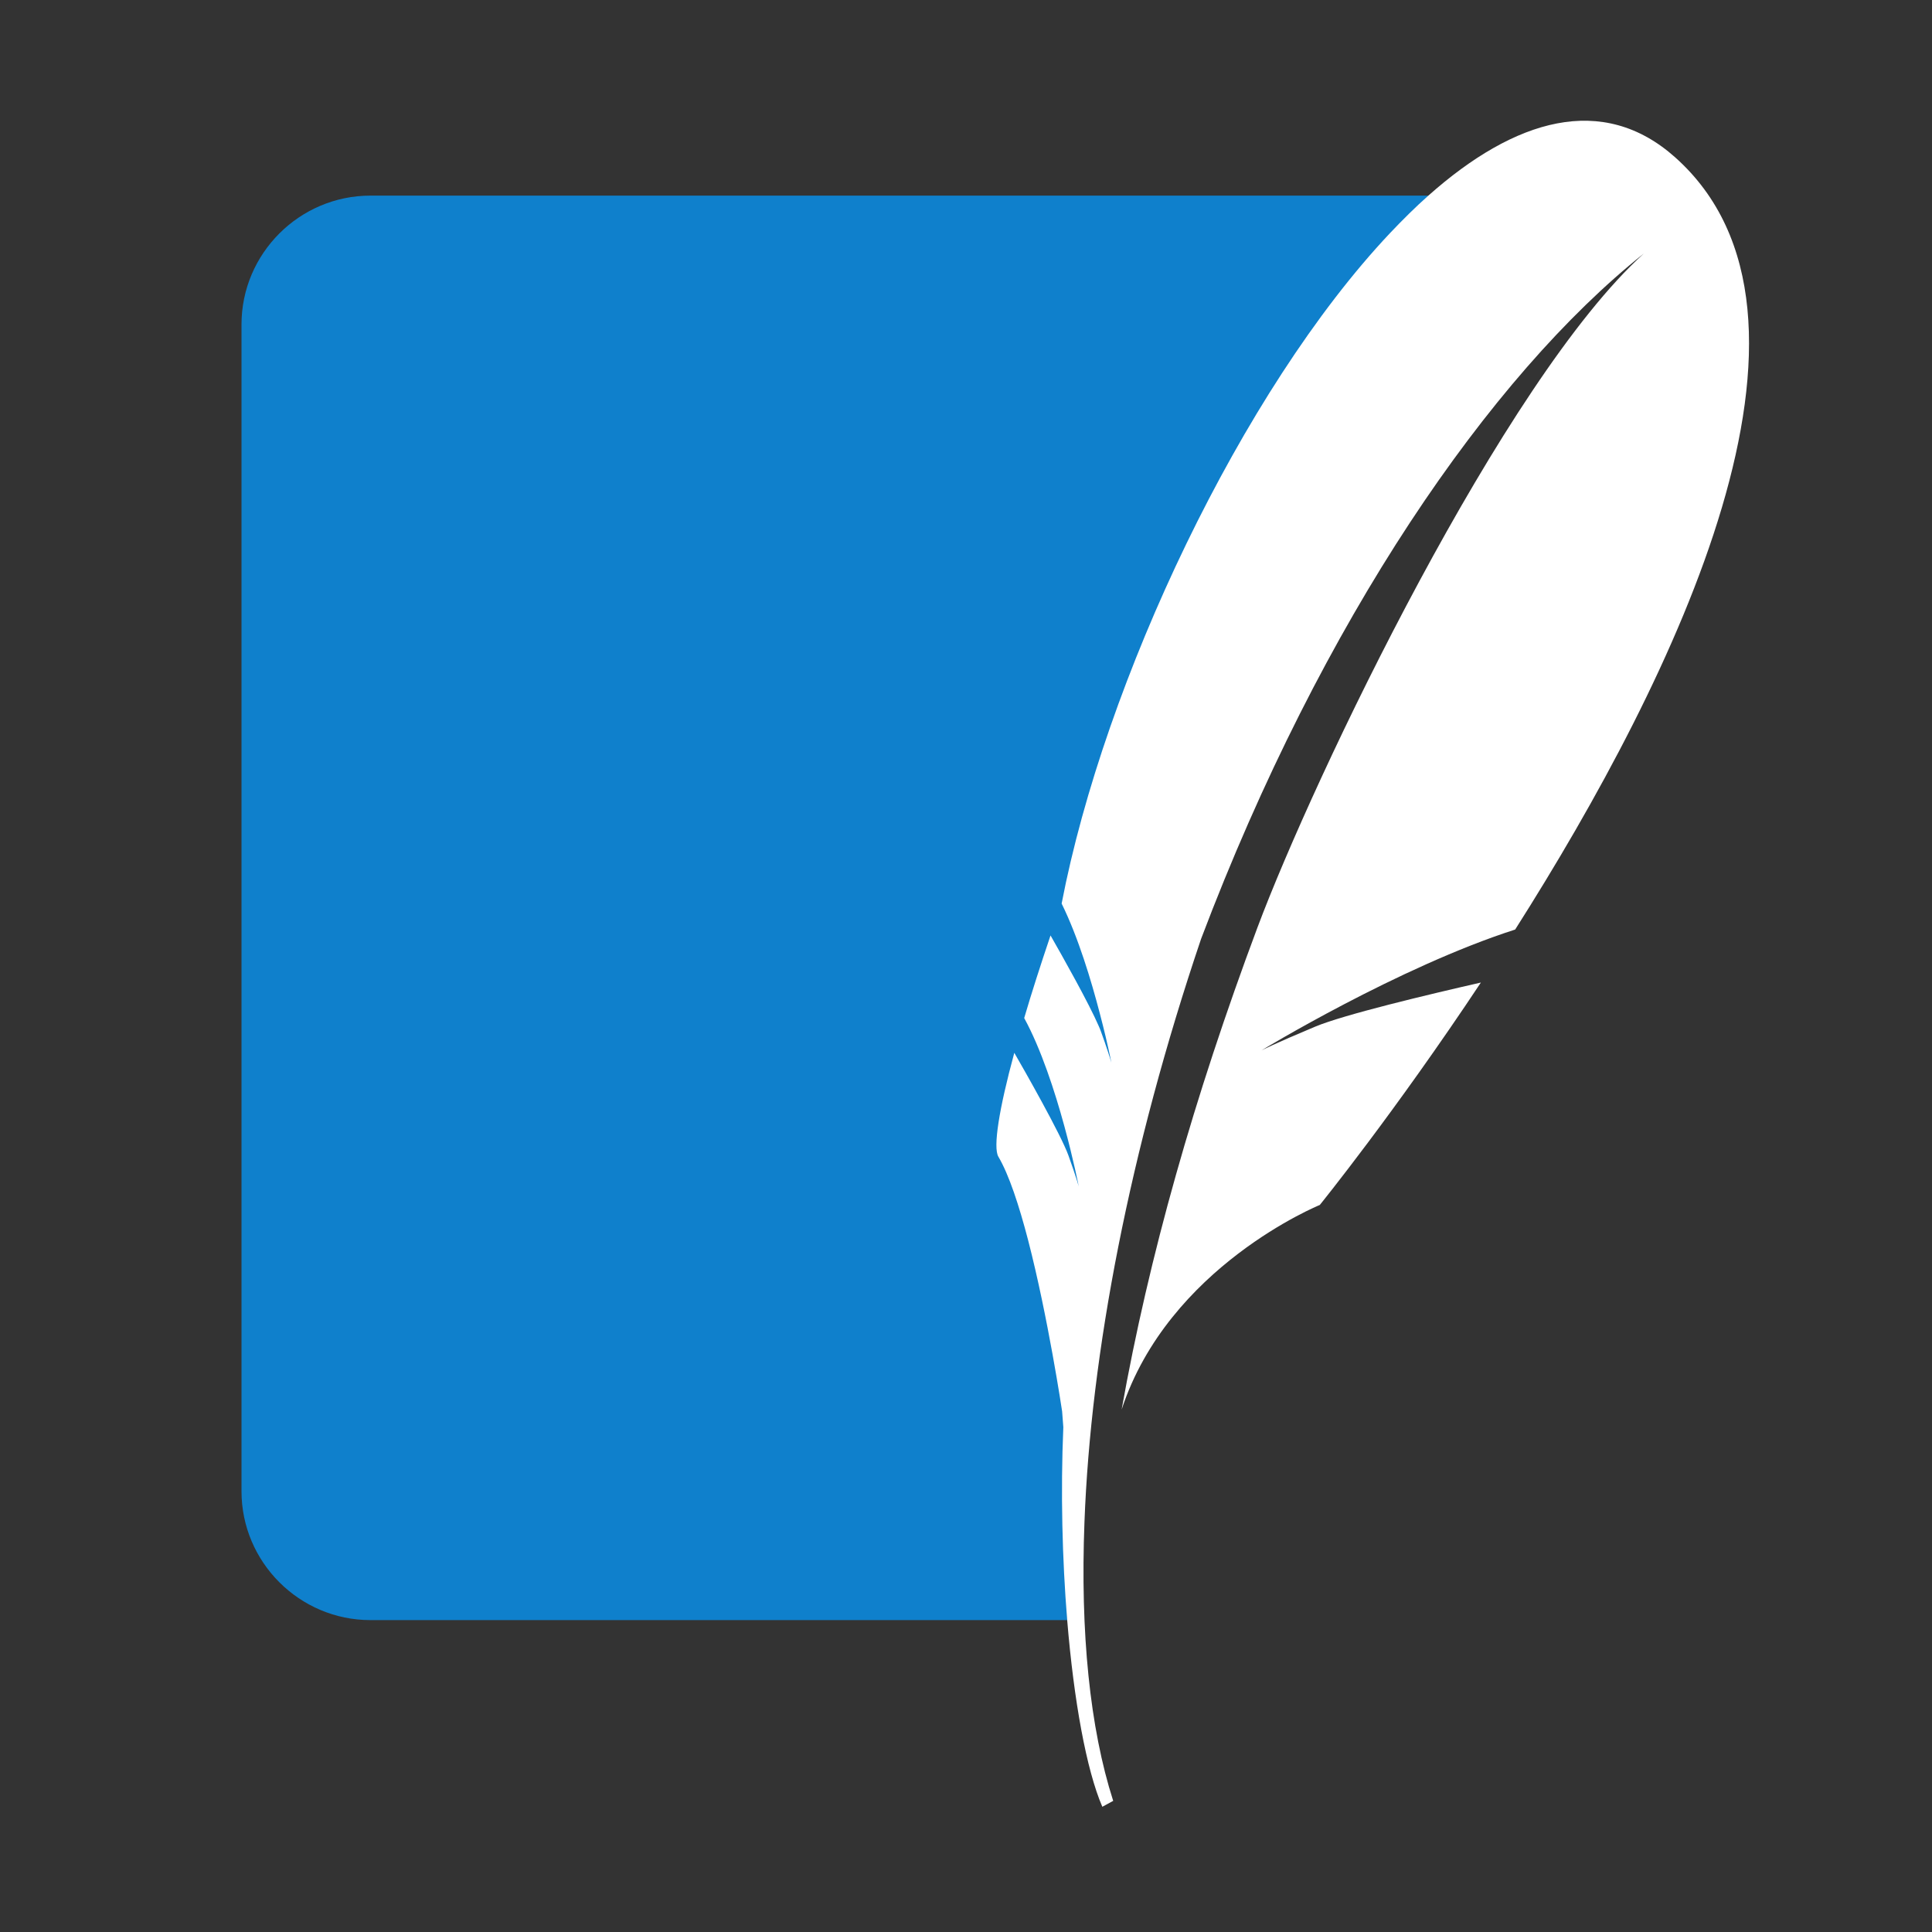 <!-- Copyright 2000-2022 JetBrains s.r.o. and contributors. Use of this source code is governed by the Apache 2.0 license. -->
<svg width="16" height="16" viewBox="0 0 16 16" fill="none" xmlns="http://www.w3.org/2000/svg">
<rect x="0" y="0" width="16" height="16" fill="#333333" stroke="none"/>
<path d="M11.829 1.62H3.068C2.48 1.62 2 2.1 2 2.687V12.35C2 12.937 2.48 13.417 3.068 13.417H8.838C8.773 10.546 9.753 4.974 11.829 1.62Z" fill="#0F80CC"/>
<path d="M11.829 1.62C11.723 1.714 11.617 1.819 11.511 1.931C10.284 3.232 9.146 5.643 8.792 7.483C8.93 7.763 9.037 8.12 9.108 8.392C9.126 8.462 9.143 8.527 9.156 8.583C9.187 8.715 9.204 8.801 9.204 8.801C9.204 8.801 9.193 8.759 9.148 8.628C9.139 8.603 9.129 8.576 9.118 8.544C9.113 8.53 9.107 8.514 9.099 8.497C9.019 8.311 8.798 7.918 8.7 7.747C8.617 7.993 8.543 8.223 8.482 8.431C8.763 8.946 8.934 9.827 8.934 9.827C8.934 9.827 8.92 9.77 8.849 9.571C8.786 9.394 8.474 8.847 8.4 8.719C8.273 9.186 8.223 9.502 8.268 9.579C8.356 9.728 8.44 9.985 8.514 10.269C8.68 10.909 8.796 11.688 8.796 11.688C8.796 11.688 8.8 11.739 8.806 11.819C8.783 12.356 8.797 12.914 8.838 13.417C8.893 14.084 8.997 14.657 9.129 14.963L9.219 14.914C9.025 14.31 8.946 13.519 8.981 12.606C9.033 11.211 9.354 9.528 9.947 7.775C10.949 5.128 12.34 3.114 13.613 2.1C12.453 3.148 10.883 6.428 10.413 7.683C9.887 9.09 9.514 10.409 9.289 11.673C9.677 10.488 10.93 9.979 10.93 9.979C10.93 9.979 11.545 9.22 12.264 8.137C11.834 8.235 11.127 8.403 10.89 8.503C10.541 8.649 10.447 8.699 10.447 8.699C10.447 8.699 11.578 8.01 12.548 7.698C13.883 5.596 15.337 2.61 13.873 1.303C13.273 0.768 12.546 0.983 11.829 1.62Z" fill="white"/>
</svg>
